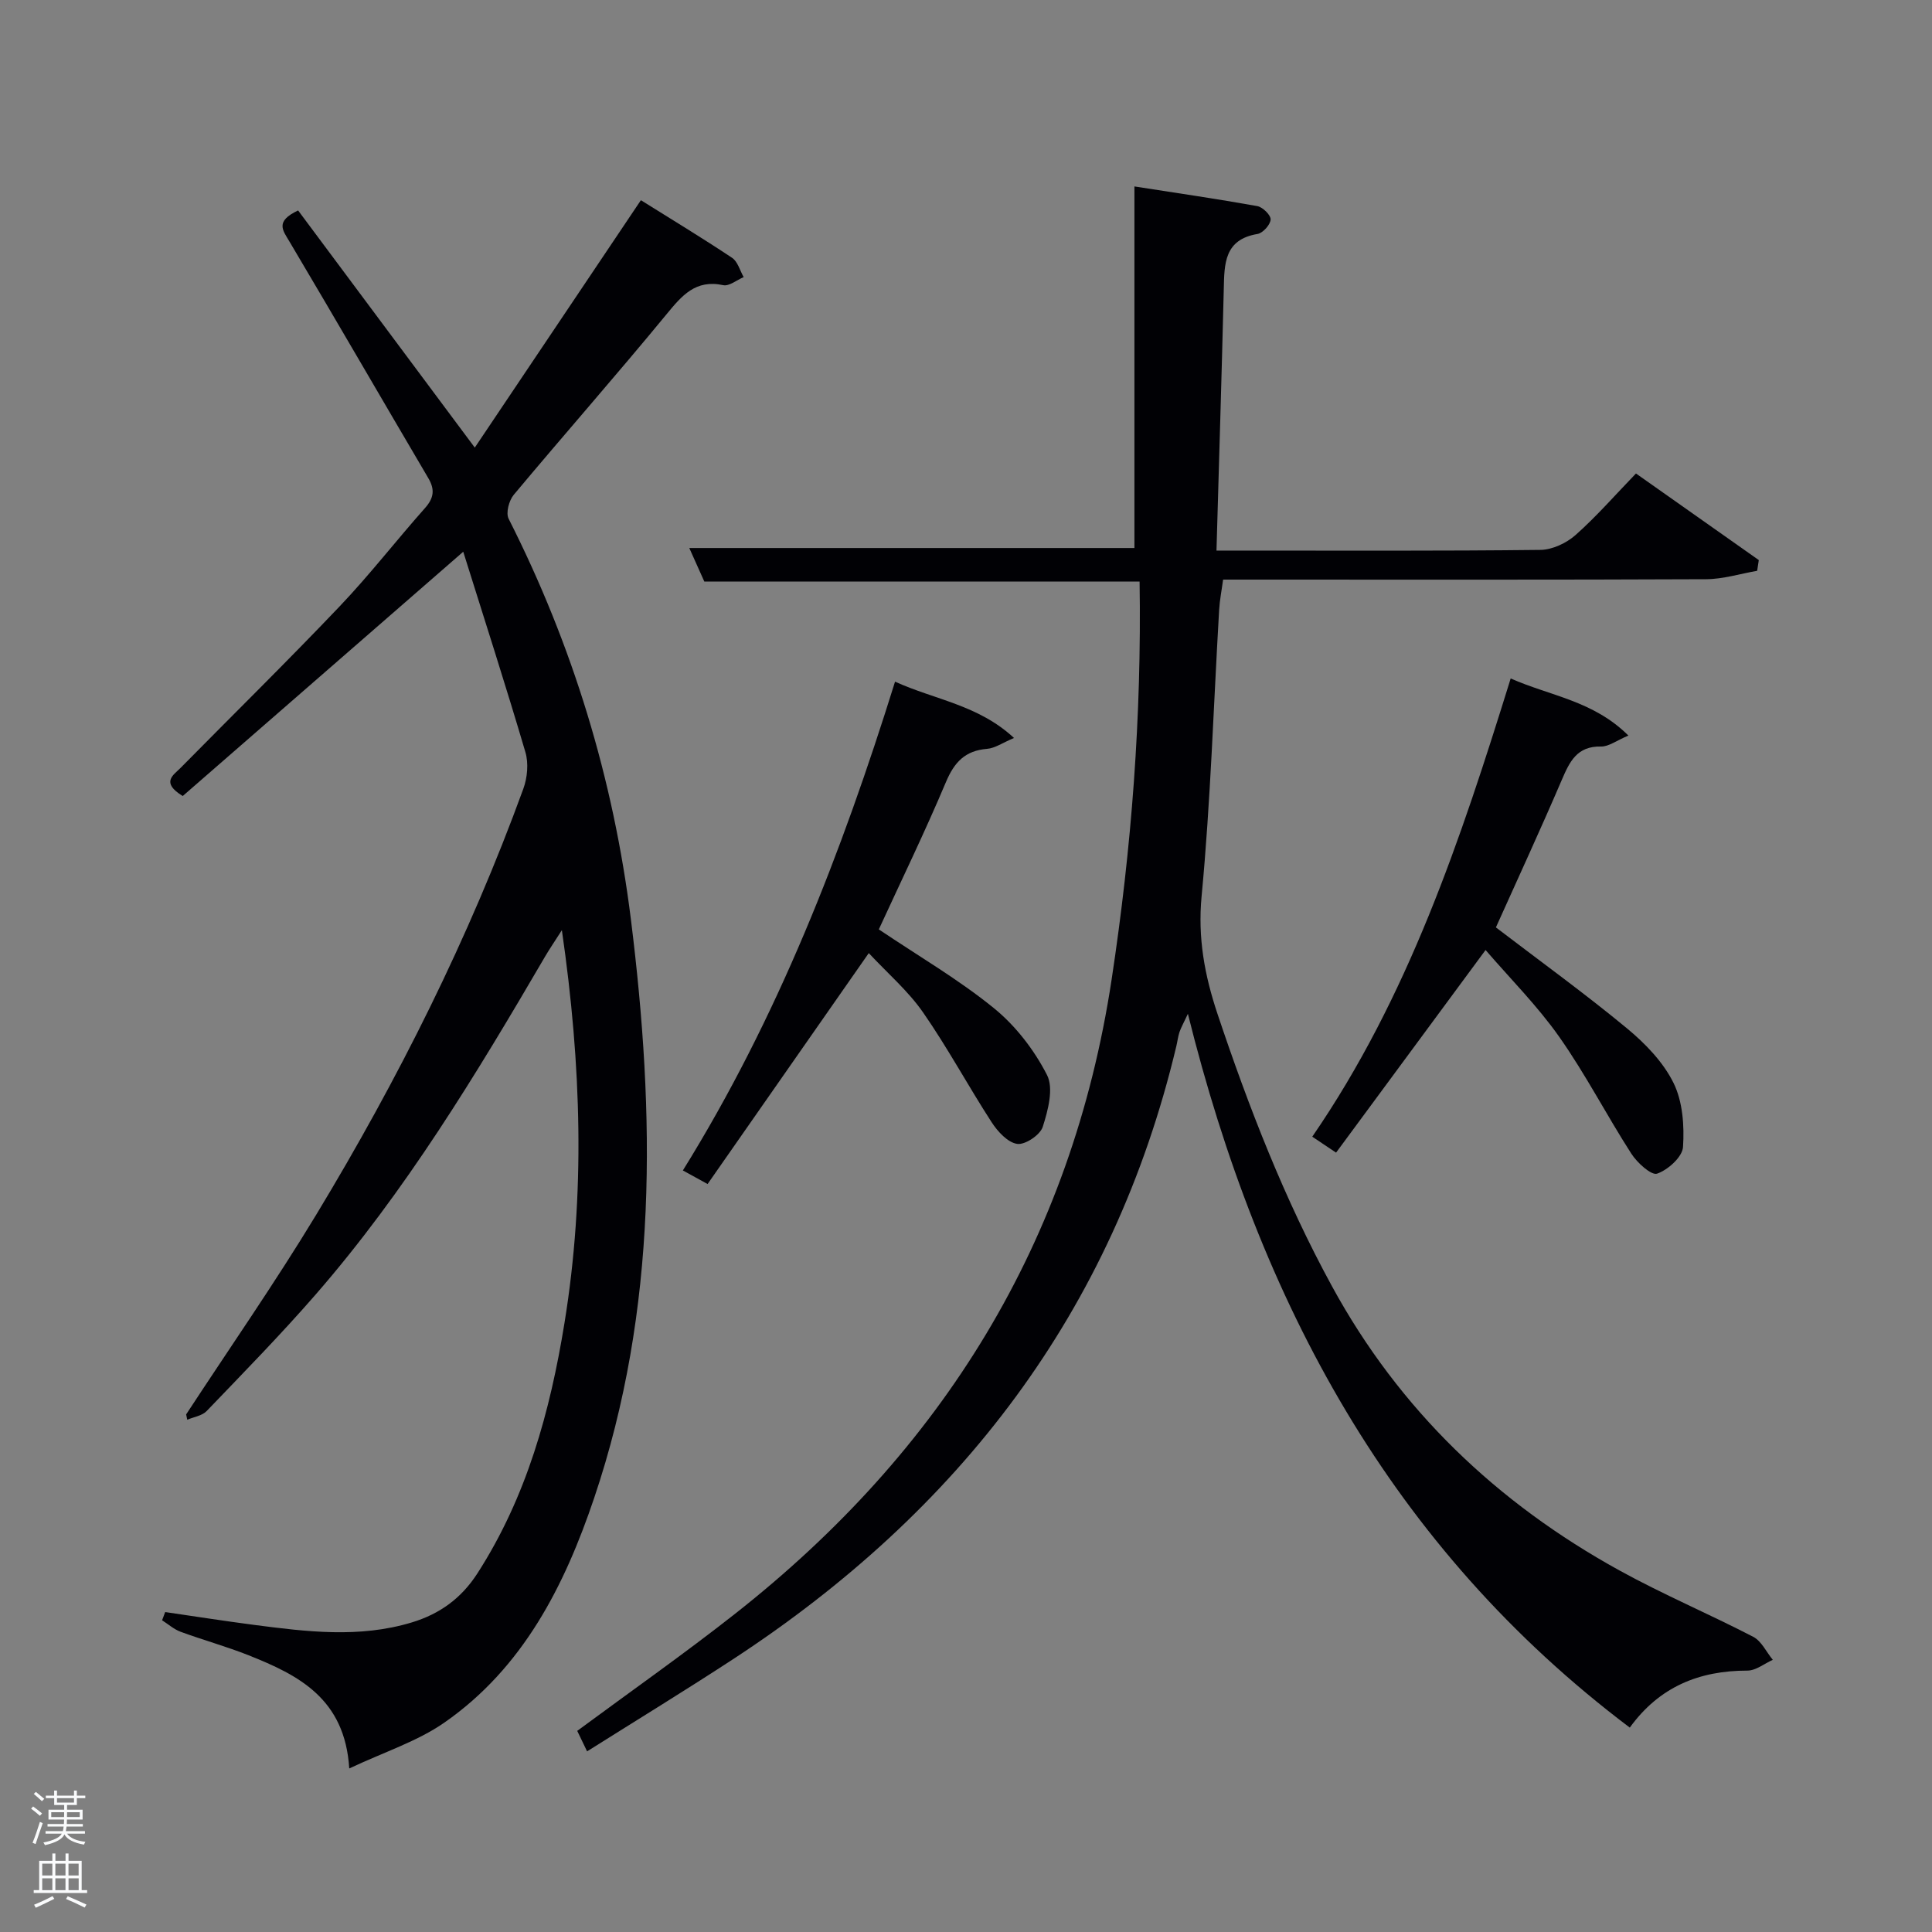 <svg enable-background="new 0 0 400 400" viewBox="0 0 400 400" xmlns="http://www.w3.org/2000/svg"><rect x="0" y="0" width="400" height="400" fill="#808080" stroke="none"/><path d="m6.44 374.46.42-.45c.65.47 1.27.95 1.85 1.44l-.45.49c-.65-.56-1.25-1.06-1.82-1.48m.93 7.33-.63-.26c.55-1.36 1.05-2.8 1.52-4.33.19.1.38.19.59.27-.46 1.29-.95 2.73-1.48 4.32m-.38-10.38.44-.42c.43.34 1.01.82 1.74 1.44l-.49.49c-.53-.51-1.09-1.01-1.69-1.51m2.5.35h1.72v-1.04h.59v1.04h3.52v-1.04h.59v1.04h1.75v.53h-1.75v1.42h-2.03v.97h3.22v2.03h-3.24c0 .35-.01.66-.03.93h3.32v.53h-3.37c-.03.27-.08.58-.15.94h3.96v.53h-3.71c.67.92 1.93 1.48 3.79 1.68-.13.24-.23.44-.29.59-2.13-.38-3.48-1.08-4.04-2.12-.43.97-1.77 1.72-4.03 2.23-.09-.19-.2-.37-.33-.55 2.1-.42 3.37-1.03 3.81-1.83h-3.36v-.53h3.58c.08-.29.13-.61.16-.94h-3.33v-.53h3.39c.02-.27.04-.58.04-.93h-3.23v-2.03h3.25v-.97h-2.07v-1.42h-1.73zm1.12 3.44v1h2.65c.01-.3.02-.44.02-.4v-.25-.35zm1.19-2h3.52v-.91h-3.52zm4.71 2h-2.63v.59c0 .15-.01.28-.01.4h2.64z" fill="#fafbfc"/><path d="m13.56 383.74h.63v1.52h2.72v6.07h1.13v.6h-11.06v-.6h1.13v-6.07h2.73v-1.52h.63v1.52h2.1v-1.52zm-2.69 8.83.38.56c-1.24.63-2.53 1.25-3.85 1.85-.1-.21-.21-.42-.34-.63 1.36-.55 2.63-1.15 3.81-1.78m-2.13-4.27h2.1v-2.45h-2.1zm0 3.04h2.1v-2.46h-2.1zm2.72-3.04h2.1v-2.45h-2.1zm0 3.04h2.1v-2.46h-2.1zm6.07 3.6c-1.41-.71-2.7-1.3-3.86-1.78l.35-.56c1.45.62 2.75 1.19 3.88 1.72zm-1.25-9.09h-2.1v2.45h2.1zm-2.09 5.49h2.1v-2.46h-2.1z" fill="#fafbfc"/><g fill="#010105"><path d="m121.55 362.6c-.94-1.95-1.55-3.23-2.04-4.24 11.12-8.22 22.14-15.95 32.7-24.26 42.85-33.71 69.68-76.87 77.94-131.31 4.13-27.23 6.23-54.49 5.79-82.39-29.99 0-59.87 0-90.12 0-.92-2.05-1.97-4.41-3.11-6.94h92.16c0-24.56 0-49.3 0-74.86 8.88 1.38 17.18 2.59 25.43 4.07 1.13.2 2.82 1.87 2.77 2.78-.06 1.08-1.6 2.8-2.71 2.99-6.89 1.14-6.87 6.15-6.99 11.38-.43 17.8-.98 35.59-1.51 54.17h5.07c20.67 0 41.33.1 62-.14 2.46-.03 5.37-1.4 7.25-3.06 4.34-3.84 8.17-8.25 12.53-12.76 8.8 6.21 17.12 12.07 25.43 17.93-.11.74-.23 1.48-.34 2.22-3.52.61-7.04 1.72-10.56 1.74-31.33.14-62.66.08-94 .08-1.82 0-3.65 0-6.01 0-.29 2.17-.7 4.21-.82 6.28-1.16 19.76-1.76 39.57-3.63 59.26-.82 8.64.62 16.37 3.27 24.32 6.5 19.42 13.88 38.42 23.73 56.46 13.98 25.62 34.17 44.86 59.52 58.83 9.01 4.97 18.54 8.99 27.68 13.73 1.72.89 2.72 3.15 4.06 4.77-1.75.78-3.5 2.23-5.26 2.23-9.97 0-18.23 3.34-24.35 11.8-49.43-37.28-76.64-88.05-91.49-147.78-.94 2.02-1.43 2.87-1.74 3.78-.31.94-.42 1.94-.65 2.91-13.08 54.99-45.02 96.36-91.81 126.95-9.85 6.44-19.9 12.58-30.19 19.06z"/><path d="m38.54 292.84c9-13.76 18.41-27.27 26.92-41.33 16.98-28.07 31.65-57.32 42.89-88.2.84-2.3 1.11-5.28.43-7.58-4.06-13.78-8.47-27.45-12.87-41.5-20.03 17.44-39.16 34.1-58.08 50.58-4.61-2.83-1.92-4.33-.45-5.82 10.98-11.14 22.15-22.11 32.93-33.44 6.19-6.5 11.71-13.64 17.68-20.36 1.84-2.07 2.09-3.83.68-6.21-9.6-16.3-19.07-32.68-28.73-48.95-1.39-2.35-3.06-4.18 1.78-6.46 11.87 15.94 23.95 32.14 36.58 49.1 11.24-16.74 22.64-33.72 34.39-51.22 6.35 3.97 12.71 7.82 18.88 11.93 1.17.78 1.62 2.63 2.4 3.99-1.42.6-3 1.93-4.23 1.67-5.76-1.23-8.56 2.16-11.78 6.07-10.36 12.59-21.14 24.83-31.6 37.34-.98 1.18-1.66 3.74-1.06 4.94 13.26 26.2 21.69 53.81 25.32 82.95 5.04 40.43 5.62 80.6-7.6 119.79-6.13 18.18-14.72 35.18-31.04 46.53-5.58 3.88-12.37 6.04-19.67 9.48-.9-14.49-10.53-19.33-20.81-23.42-4.62-1.84-9.44-3.16-14.11-4.88-1.38-.51-2.56-1.57-3.83-2.38.21-.57.42-1.13.64-1.7 6.12.89 12.23 1.85 18.36 2.65 10.9 1.42 21.81 2.78 32.65-.49 5.78-1.74 10.29-4.97 13.64-10.18 10.2-15.85 15.05-33.54 18.02-51.83 4.33-26.64 3.51-53.3-.54-81.33-1.51 2.37-2.53 3.85-3.44 5.4-14.28 24.44-28.92 48.66-47.59 70.1-7.21 8.28-14.91 16.14-22.51 24.06-.94.98-2.66 1.22-4.02 1.8-.09-.38-.16-.74-.23-1.1z"/><path d="m209.94 152.79c-2.37.99-3.93 2.12-5.58 2.25-4.53.37-6.77 2.74-8.51 6.87-4.37 10.37-9.3 20.51-13.9 30.51 8.32 5.6 16.54 10.38 23.83 16.31 4.5 3.66 8.35 8.66 10.99 13.83 1.42 2.77.21 7.33-.88 10.74-.53 1.68-3.65 3.77-5.29 3.53-1.96-.28-4.05-2.56-5.29-4.48-4.87-7.51-9.12-15.44-14.22-22.77-3.1-4.45-7.35-8.1-11.22-12.25-11.25 16.11-22.22 31.84-33.37 47.81-2.11-1.16-3.34-1.83-5.12-2.81 19.6-31.56 32.85-65.67 43.93-101.2 8.26 3.76 17.24 4.8 24.63 11.66z"/><path d="m312.77 140.47c8.22 3.63 17.14 4.61 24.37 11.82-2.48 1.04-4.08 2.3-5.65 2.27-5.03-.12-6.54 3.18-8.18 7.01-4.44 10.35-9.17 20.58-13.6 30.44 9.34 7.13 18.48 13.74 27.15 20.91 3.78 3.13 7.49 6.97 9.62 11.28 1.91 3.86 2.26 8.87 1.97 13.28-.13 2.05-3.11 4.73-5.36 5.51-1.2.42-4.14-2.26-5.35-4.15-5.12-7.96-9.47-16.44-14.91-24.16-4.53-6.44-10.18-12.09-15.26-17.99-10.68 14.48-20.72 28.08-30.95 41.95-2.01-1.34-3.31-2.22-4.93-3.3 19.85-28.86 30.7-61.44 41.08-94.87z"/></g></svg>